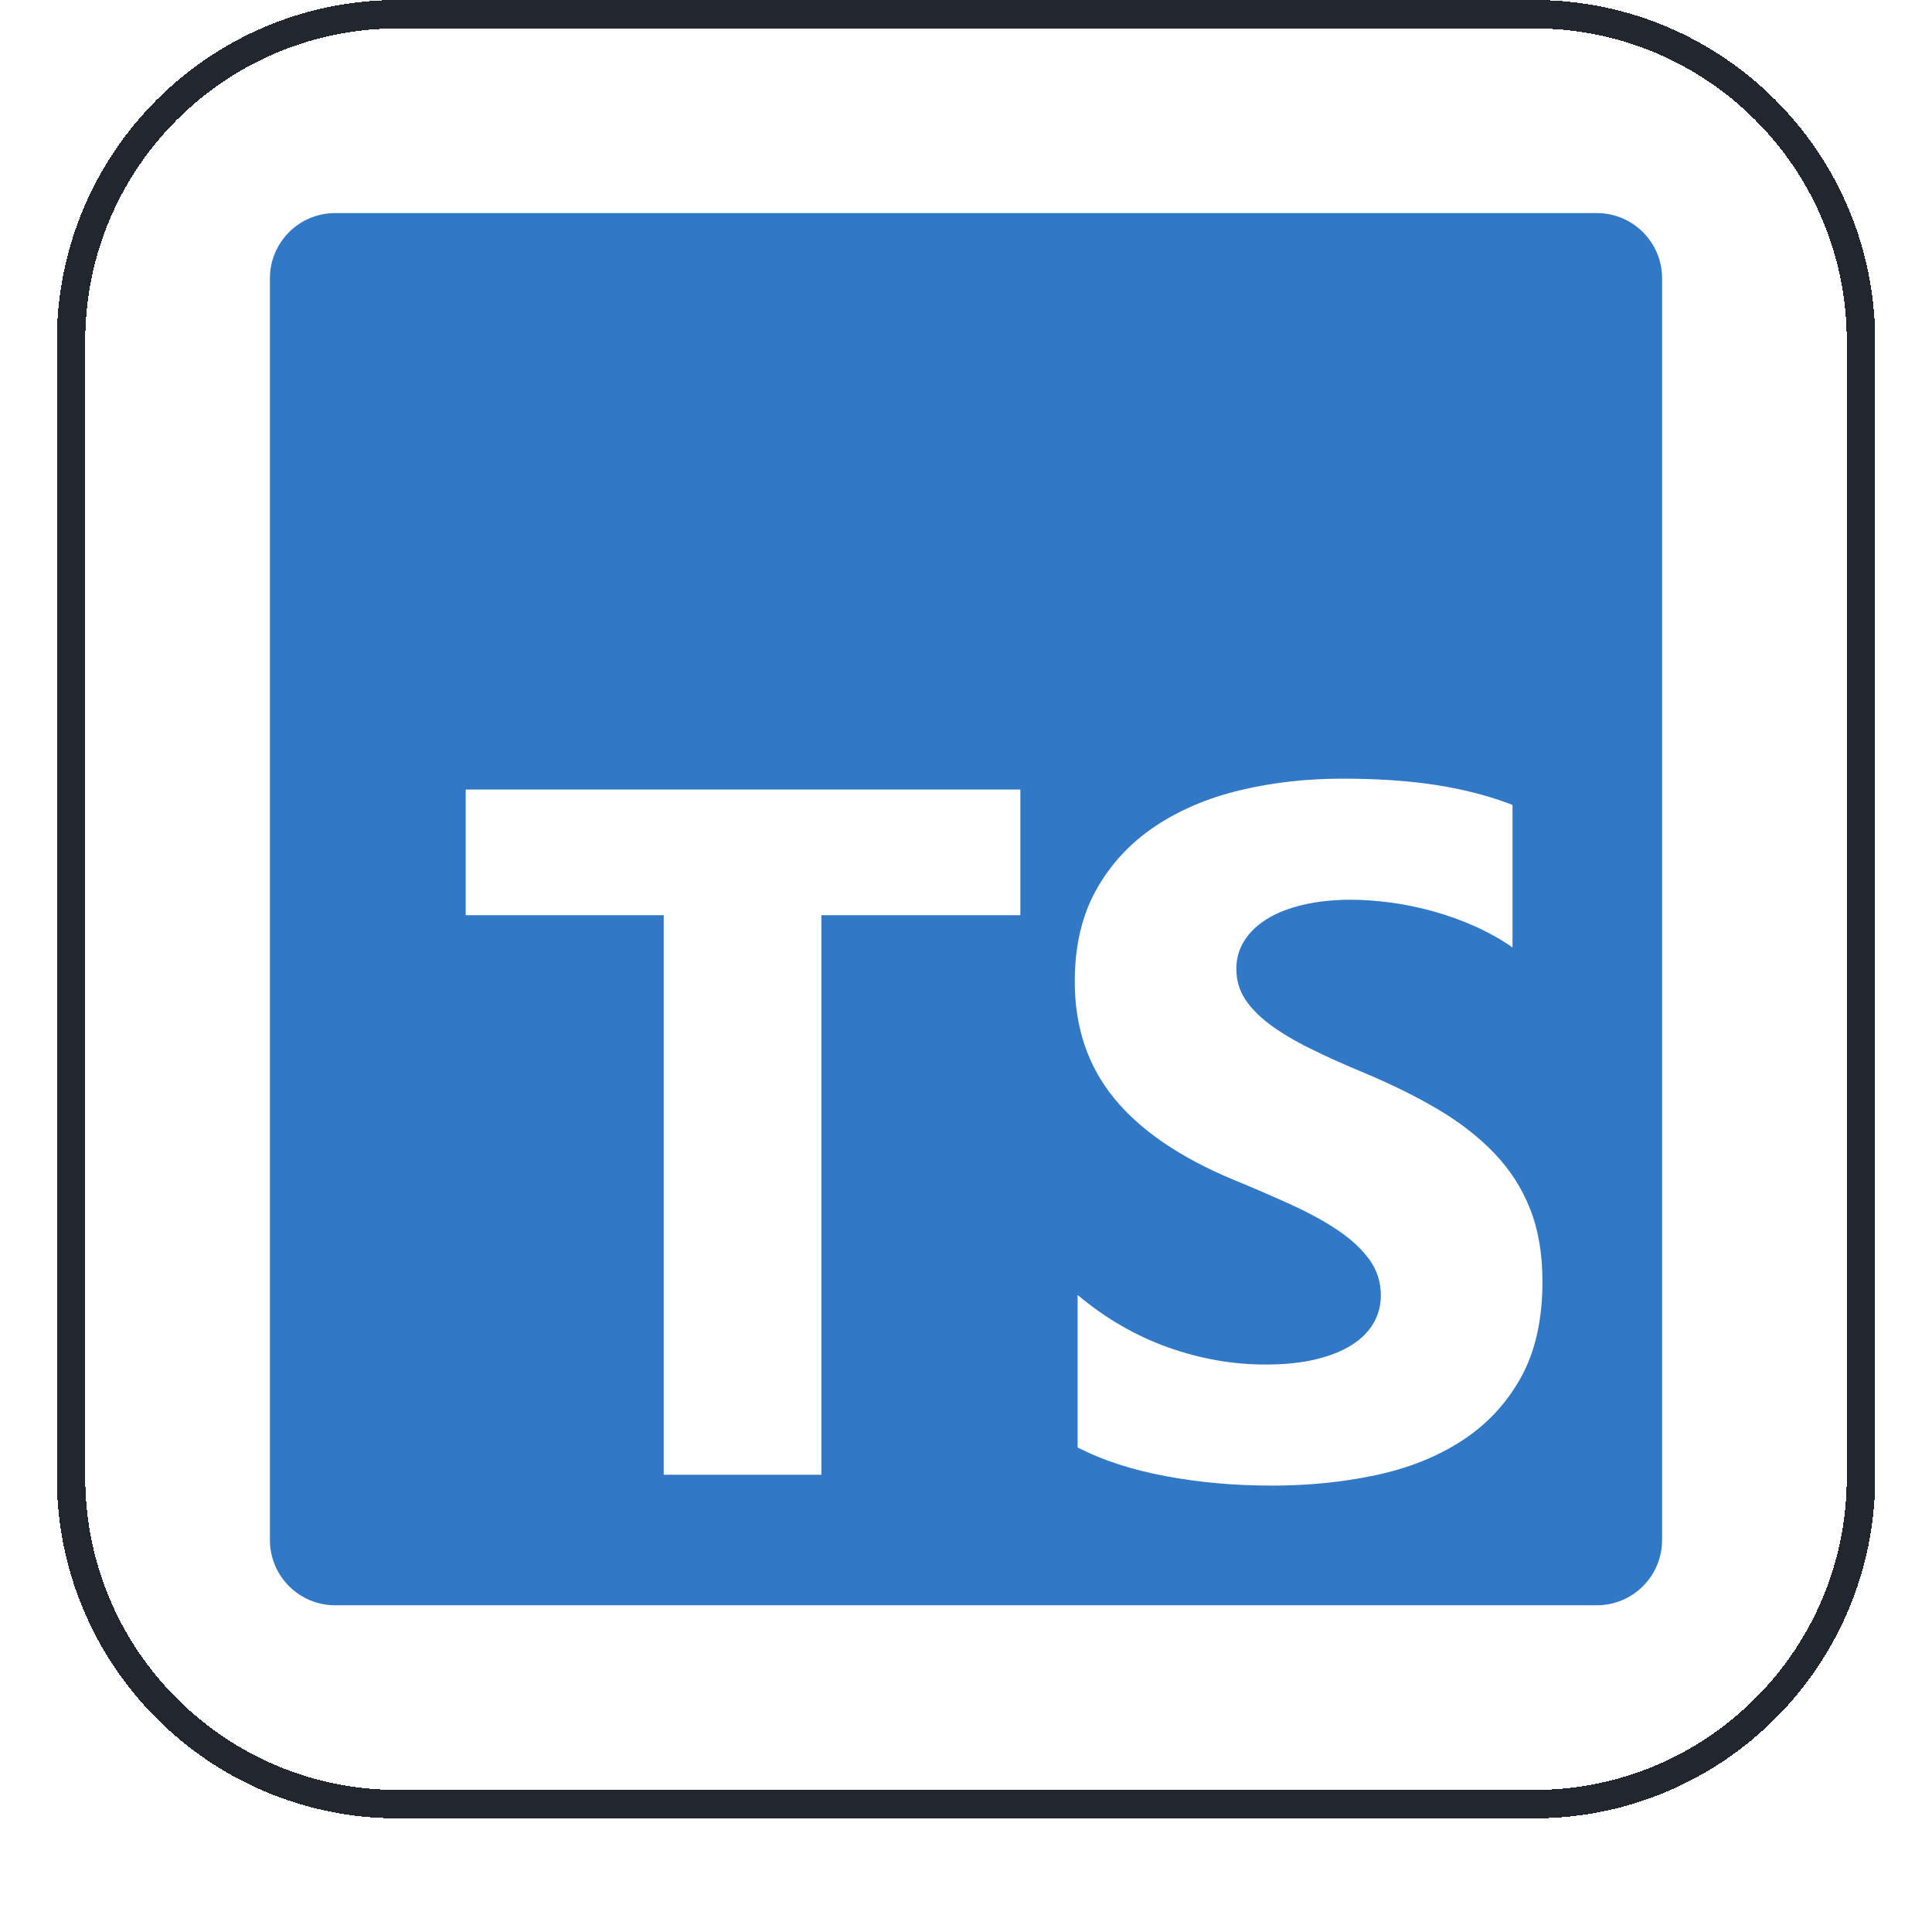 <svg width="68" height="68" viewBox="0 0 68 68" fill="none" xmlns="http://www.w3.org/2000/svg">
<g filter="url(#filter0_dii_805_1342)">
<path d="M2 13C2 6.373 7.373 1 14 1H54C60.627 1 66 6.373 66 13V53C66 59.627 60.627 65 54 65H14C7.373 65 2 59.627 2 53V13Z" fill="white" shape-rendering="crispEdges"/>
<path d="M14 1.5H54C60.351 1.5 65.5 6.649 65.5 13V53C65.5 59.351 60.351 64.5 54 64.5H14C7.649 64.5 2.5 59.351 2.5 53V13C2.5 6.649 7.649 1.5 14 1.5Z" stroke="#22262F" shape-rendering="crispEdges"/>
<g clip-path="url(#clip0_805_1342)">
<path d="M56.203 8.5H11.797C10.528 8.5 9.5 9.528 9.5 10.797V55.203C9.5 56.472 10.528 57.5 11.797 57.5H56.203C57.472 57.5 58.5 56.472 58.5 55.203V10.797C58.5 9.528 57.472 8.5 56.203 8.5Z" fill="#3178C6"/>
<path fill-rule="evenodd" clip-rule="evenodd" d="M37.928 46.578V51.947C38.798 52.394 39.827 52.73 41.015 52.953C42.203 53.177 43.455 53.289 44.77 53.289C46.053 53.289 47.271 53.166 48.425 52.92C49.58 52.674 50.592 52.269 51.462 51.703C52.332 51.138 53.02 50.4 53.528 49.489C54.035 48.577 54.289 47.45 54.289 46.108C54.289 45.135 54.144 44.282 53.854 43.549C53.564 42.816 53.146 42.165 52.599 41.594C52.053 41.024 51.398 40.512 50.634 40.059C49.87 39.606 49.008 39.178 48.049 38.776C47.347 38.485 46.717 38.202 46.159 37.928C45.601 37.654 45.127 37.374 44.737 37.089C44.347 36.804 44.046 36.502 43.834 36.183C43.622 35.864 43.516 35.504 43.516 35.101C43.516 34.732 43.611 34.399 43.8 34.103C43.99 33.806 44.258 33.552 44.603 33.339C44.949 33.127 45.373 32.962 45.875 32.844C46.376 32.727 46.934 32.668 47.547 32.668C47.994 32.668 48.465 32.702 48.961 32.769C49.457 32.836 49.956 32.939 50.458 33.079C50.96 33.219 51.448 33.395 51.922 33.608C52.396 33.82 52.834 34.066 53.235 34.346V29.329C52.421 29.016 51.532 28.784 50.567 28.633C49.602 28.482 48.496 28.406 47.246 28.406C45.975 28.406 44.77 28.543 43.633 28.817C42.495 29.091 41.495 29.519 40.63 30.101C39.766 30.683 39.083 31.424 38.581 32.324C38.079 33.224 37.828 34.301 37.828 35.554C37.828 37.154 38.288 38.518 39.208 39.648C40.128 40.778 41.525 41.734 43.399 42.517C44.135 42.819 44.821 43.116 45.456 43.406C46.092 43.697 46.641 43.999 47.104 44.312C47.567 44.626 47.932 44.967 48.2 45.336C48.468 45.705 48.601 46.124 48.601 46.594C48.601 46.941 48.518 47.263 48.35 47.559C48.183 47.855 47.929 48.113 47.589 48.331C47.249 48.549 46.825 48.72 46.318 48.843C45.81 48.966 45.217 49.027 44.536 49.027C43.376 49.027 42.228 48.823 41.09 48.415C39.953 48.007 38.899 47.394 37.928 46.578ZM28.91 33.212H35.914V28.789H16.391V33.212H23.361V52.906H28.91V33.212Z" fill="white"/>
</g>
</g>
<defs>
<filter id="filter0_dii_805_1342" x="0" y="0" width="68" height="68" filterUnits="userSpaceOnUse" color-interpolation-filters="sRGB">
<feFlood flood-opacity="0" result="BackgroundImageFix"/>
<feColorMatrix in="SourceAlpha" type="matrix" values="0 0 0 0 0 0 0 0 0 0 0 0 0 0 0 0 0 0 127 0" result="hardAlpha"/>
<feOffset dy="1"/>
<feGaussianBlur stdDeviation="1"/>
<feComposite in2="hardAlpha" operator="out"/>
<feColorMatrix type="matrix" values="0 0 0 0 0.039 0 0 0 0 0.05 0 0 0 0 0.071 0 0 0 0.05 0"/>
<feBlend mode="normal" in2="BackgroundImageFix" result="effect1_dropShadow_805_1342"/>
<feBlend mode="normal" in="SourceGraphic" in2="effect1_dropShadow_805_1342" result="shape"/>
<feColorMatrix in="SourceAlpha" type="matrix" values="0 0 0 0 0 0 0 0 0 0 0 0 0 0 0 0 0 0 127 0" result="hardAlpha"/>
<feOffset dy="-2"/>
<feComposite in2="hardAlpha" operator="arithmetic" k2="-1" k3="1"/>
<feColorMatrix type="matrix" values="0 0 0 0 0.039 0 0 0 0 0.05 0 0 0 0 0.071 0 0 0 0.05 0"/>
<feBlend mode="normal" in2="shape" result="effect2_innerShadow_805_1342"/>
<feColorMatrix in="SourceAlpha" type="matrix" values="0 0 0 0 0 0 0 0 0 0 0 0 0 0 0 0 0 0 127 0" result="hardAlpha"/>
<feMorphology radius="1" operator="erode" in="SourceAlpha" result="effect3_innerShadow_805_1342"/>
<feOffset/>
<feComposite in2="hardAlpha" operator="arithmetic" k2="-1" k3="1"/>
<feColorMatrix type="matrix" values="0 0 0 0 0.039 0 0 0 0 0.05 0 0 0 0 0.071 0 0 0 0.18 0"/>
<feBlend mode="normal" in2="effect2_innerShadow_805_1342" result="effect3_innerShadow_805_1342"/>
</filter>
<clipPath id="clip0_805_1342">
<rect width="49" height="49" fill="white" transform="translate(9.5 8.5)"/>
</clipPath>
</defs>
</svg>
